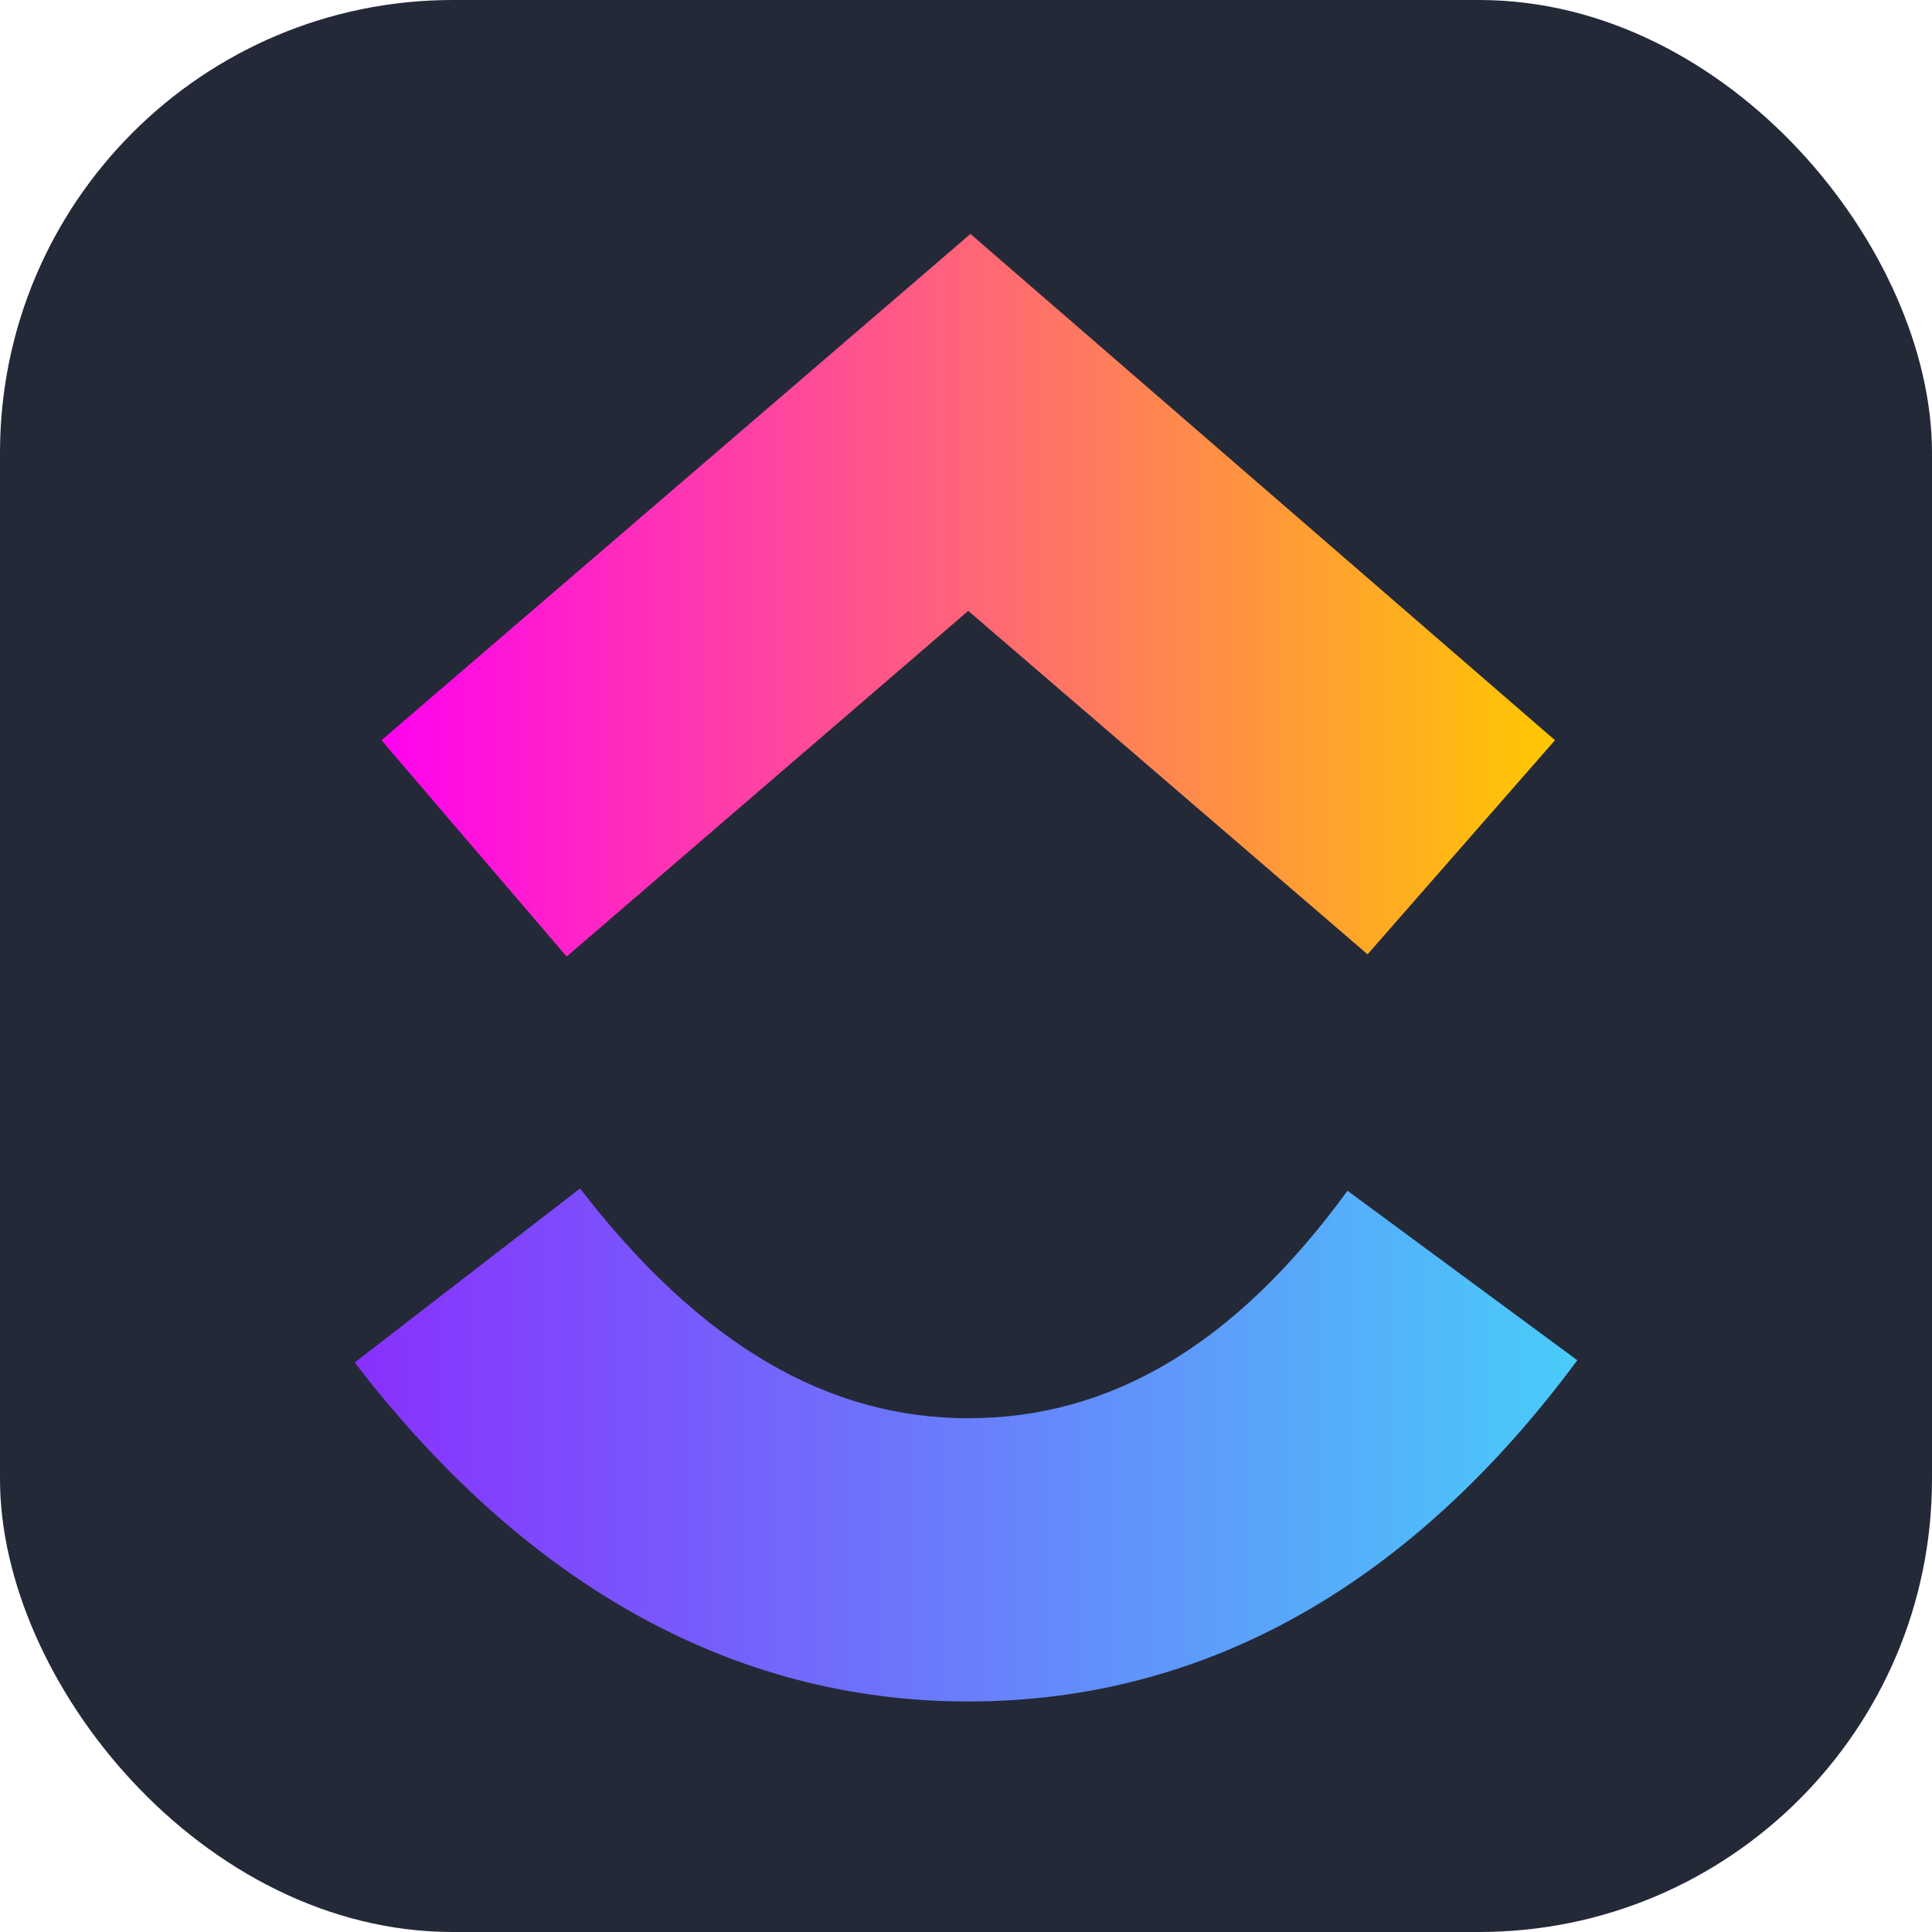 <svg width="256" height="256" viewBox="0 0 256 256" fill="none" xmlns="http://www.w3.org/2000/svg" id="clickup">
<style>
#clickup {
    rect {fill: #242938}
    
    @media (prefers-color-scheme: light) {
        rect {fill: #F4F2ED}
    }
}  
</style>
<rect width="256" height="256" fill="#242938" rx="60"/>
<path fill-rule="evenodd" clip-rule="evenodd" d="M47 180.535L76.858 157.484C92.821 178.171 109.672 187.923 128.296 187.923C146.92 187.923 163.474 178.467 178.551 157.78L209 180.24C187.124 209.792 159.927 225.455 128.296 225.455C96.96 225.455 69.467 209.792 47 180.535Z" fill="url(#paint0_linear_456_57)"/>
<path fill-rule="evenodd" clip-rule="evenodd" d="M128.295 80.944L75.083 126.75L50.547 98.084L128.591 31L206.043 98.084L181.211 126.454L128.295 80.944Z" fill="url(#paint1_linear_456_57)"/>
<defs>
<linearGradient id="paint0_linear_456_57" x1="47" y1="191.503" x2="209.132" y2="191.503" gradientUnits="userSpaceOnUse">
<stop stop-color="#8930FD"/>
<stop offset="1" stop-color="#49CCF9"/>
</linearGradient>
<linearGradient id="paint1_linear_456_57" x1="50.533" y1="78.858" x2="205.88" y2="78.858" gradientUnits="userSpaceOnUse">
<stop stop-color="#FF02F0"/>
<stop offset="1" stop-color="#FFC800"/>
</linearGradient>
</defs>
</svg>
